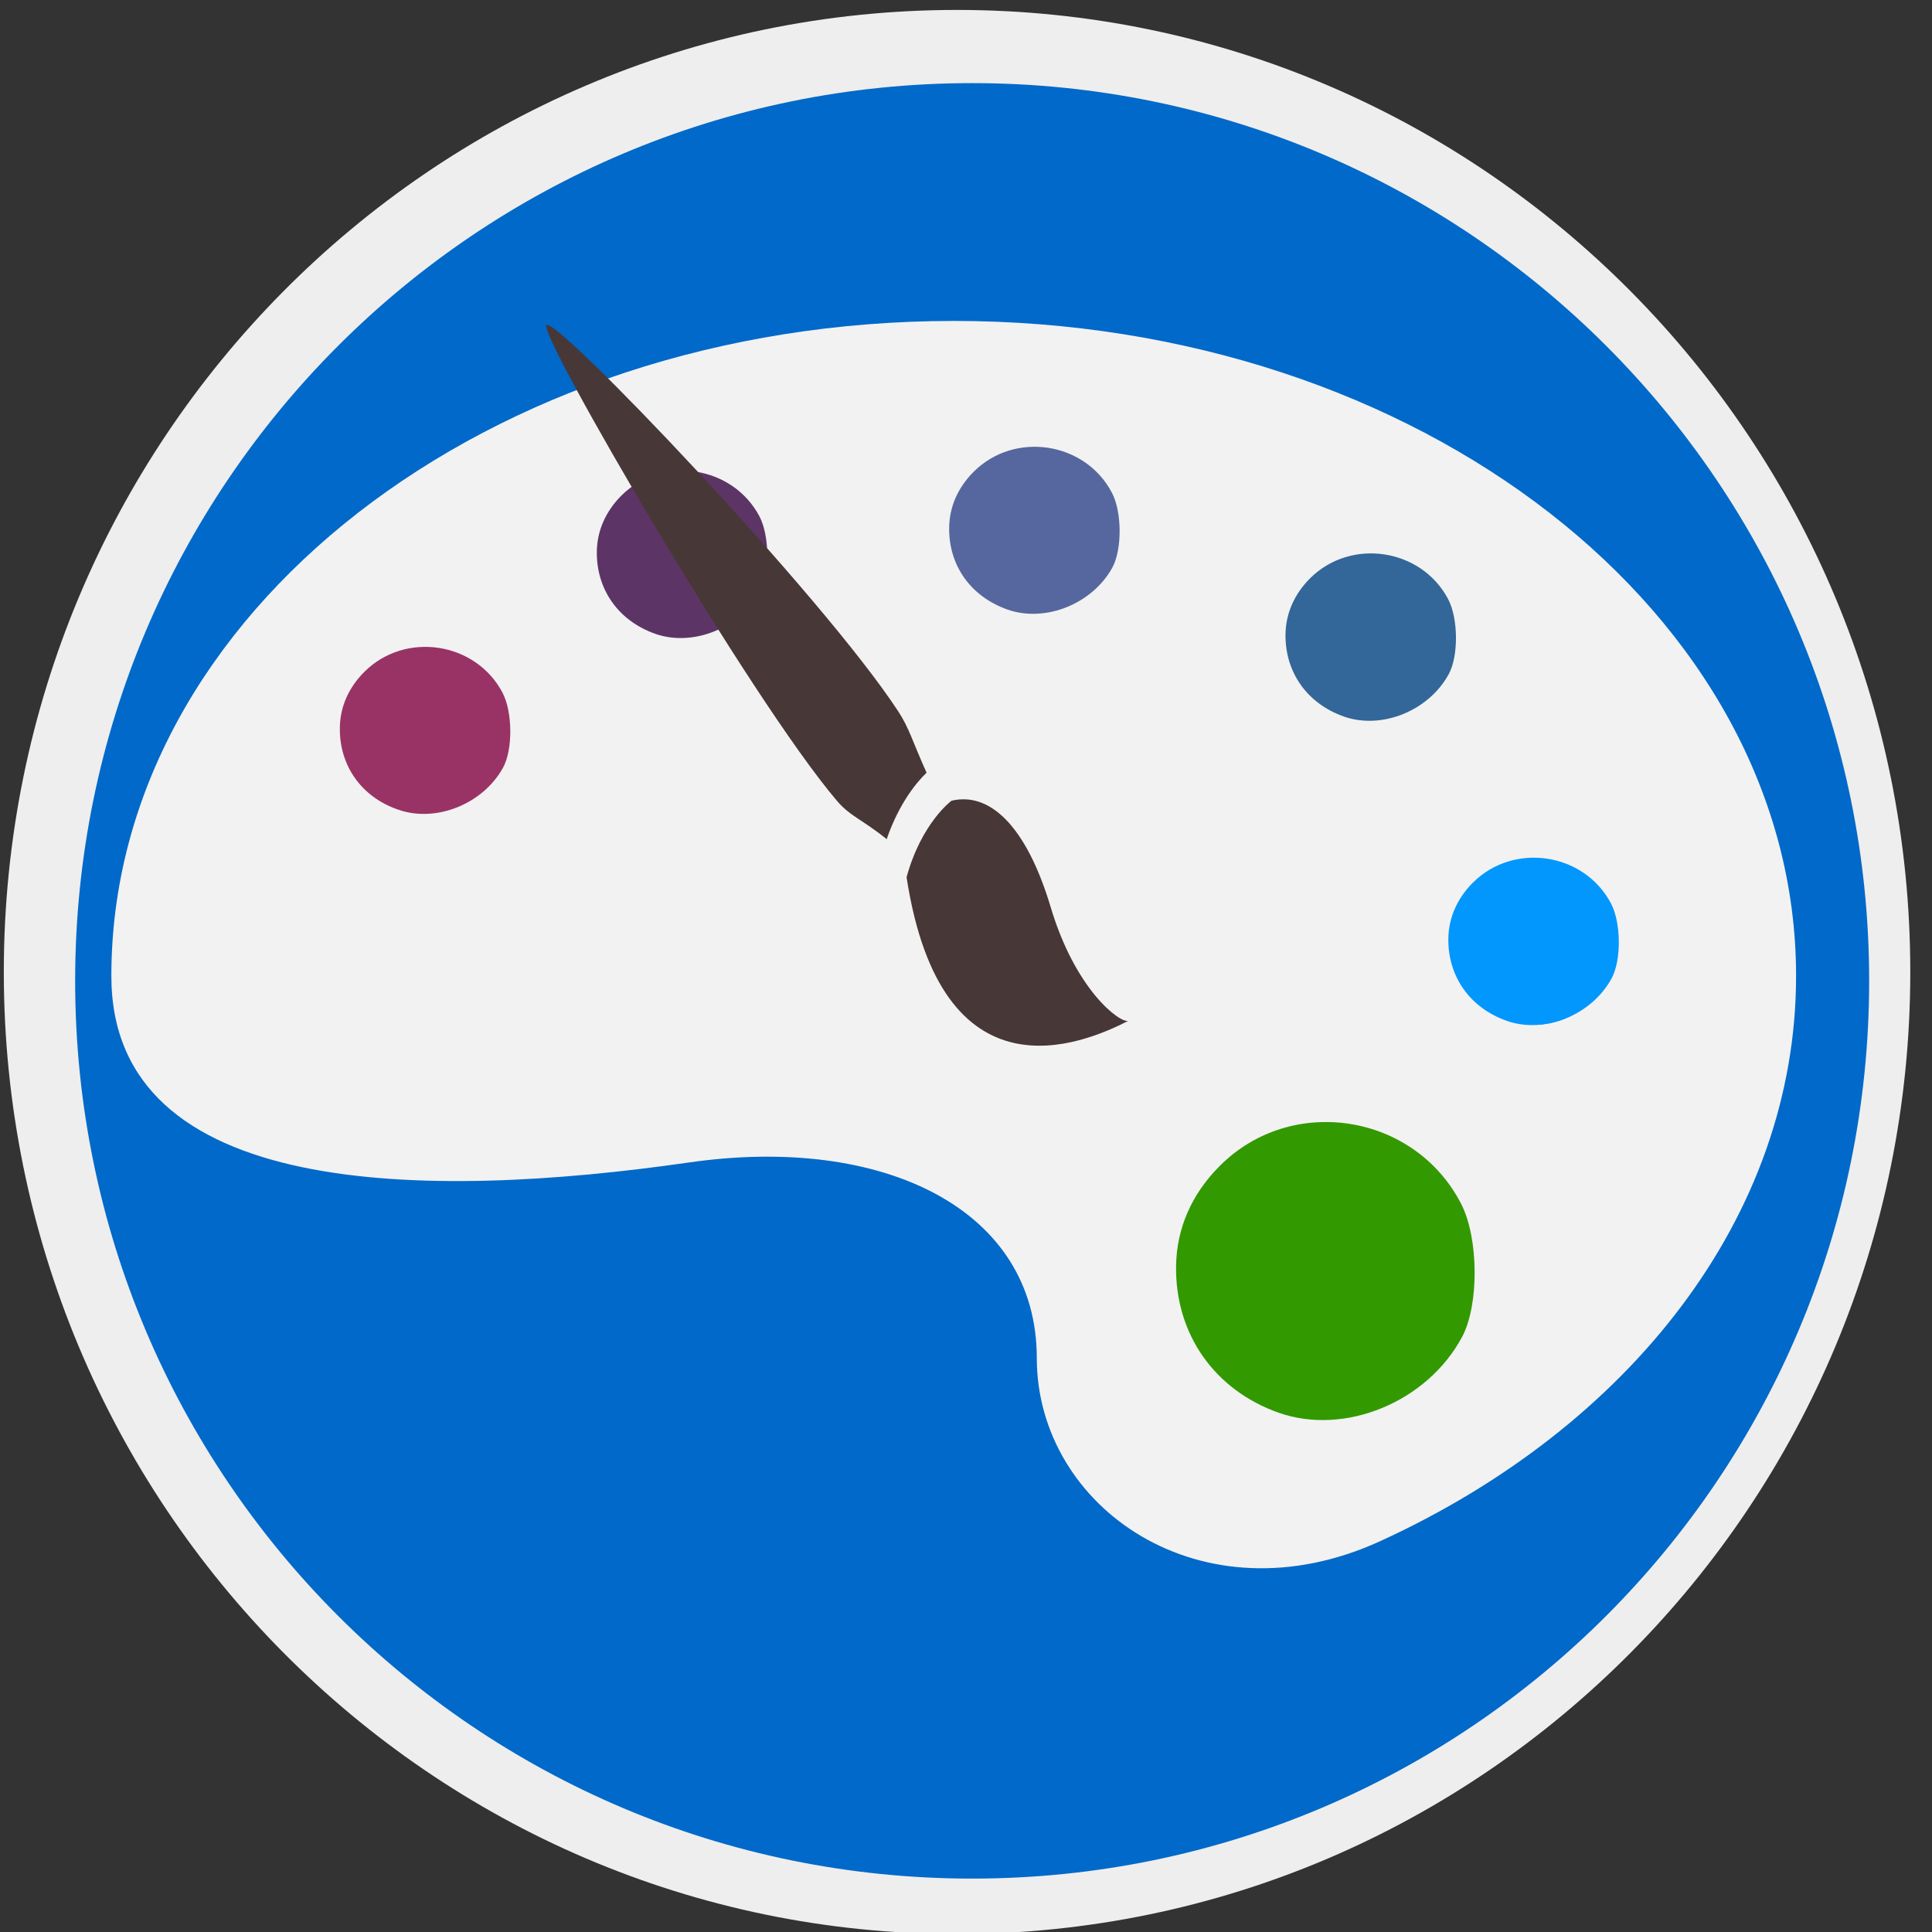 <?xml version="1.0" encoding="UTF-8" standalone="no"?>
<!-- Generator: Adobe Illustrator 17.0.0, SVG Export Plug-In . SVG Version: 6.00 Build 0)  -->

<svg
   xmlns:dc="http://purl.org/dc/elements/1.1/"
   xmlns:cc="http://creativecommons.org/ns#"
   xmlns:rdf="http://www.w3.org/1999/02/22-rdf-syntax-ns#"
   xmlns:svg="http://www.w3.org/2000/svg"
   xmlns="http://www.w3.org/2000/svg"
   xmlns:sodipodi="http://sodipodi.sourceforge.net/DTD/sodipodi-0.dtd"
   xmlns:inkscape="http://www.inkscape.org/namespaces/inkscape"
   version="1.1"
   id="Capa_1"
   x="0px"
   y="0px"
   width="141.732"
   height="141.732"
   viewBox="0 0 141.732 141.732"
   enable-background="new 0 0 64 64"
   xml:space="preserve"
   inkscape:version="0.48.4 r9939"
   sodipodi:docname="originality2.svg"><rect x="0" y="0" width="141.732" height="141.732" fill="#333333" stroke="none"/><defs
   id="defs3003" /><sodipodi:namedview
   pagecolor="#ffffff"
   bordercolor="#666666"
   borderopacity="1"
   objecttolerance="10"
   gridtolerance="10"
   guidetolerance="10"
   inkscape:pageopacity="0"
   inkscape:pageshadow="2"
   inkscape:window-width="1920"
   inkscape:window-height="1017"
   id="namedview3001"
   showgrid="false"
   inkscape:zoom="5.39"
   inkscape:cx="61.216082"
   inkscape:cy="53.753394"
   inkscape:window-x="-8"
   inkscape:window-y="-8"
   inkscape:window-maximized="1"
   inkscape:current-layer="Capa_1"
   units="cm"
   inkscape:document-units="cm" />
<g
   inkscape:groupmode="layer"
   id="layer1"
   inkscape:label="Fondo"
   transform="translate(0,77.732)"><g
     id="layer1-1"
     inkscape:label="Layer 1"
     transform="matrix(2.54,0,0,2.54,1211.75,-4052.515)"><path
       transform="matrix(0.022,0,0,0.025,-463.254,1573.996)"
       d="m 1880,758.076 c 0,613.825 -560.284,1111.429 -1251.429,1111.429 -691.145,0 -1251.429,-497.604 -1251.429,-1111.429 0,-613.825 560.284,-1111.429 1251.429,-1111.429 C 1319.716,-353.352 1880,144.251 1880,758.076 z"
       sodipodi:ry="1111.4286"
       sodipodi:rx="1251.4286"
       sodipodi:cy="758.07648"
       sodipodi:cx="628.57141"
       id="path3079"
       style="fill:#eeeeee"
       sodipodi:type="arc" /><path
       transform="matrix(0.155,0,0,0.11,-568.782,1504.316)"
       d="m 940,808.076 c 0,130.181 -74.832,235.714 -167.143,235.714 -92.31,0 -167.143,-105.533 -167.143,-235.714 0,-130.181 74.832,-235.714 167.143,-235.714 92.31,0 167.143,105.533 167.143,235.714 z"
       sodipodi:ry="235.71428"
       sodipodi:rx="167.14285"
       sodipodi:cy="808.07648"
       sodipodi:cx="772.85712"
       id="path3081"
       style="fill:#0169c9"
       sodipodi:type="arc" /></g></g><path
   d="M 58.682,7.443"
   id="path2997"
   inkscape:connector-curvature="0" />
<path
   d="m 69.965,23.544 c -34.13,0 -61.796,21.51 -61.796,48.049 0,16.38 23.11,16.457 42.363,13.688 14.273,-2.057 25.528,3.428 25.528,14.349 0,10.946 12.071,19.428 25.185,13.434 18.26,-8.355 30.516,-23.796 30.516,-41.472 0,-26.539 -27.666,-48.049 -61.796,-48.049 z m 30.836,17.218 c 3.246,0 5.874,2.641 5.874,5.866 0,3.251 -2.631,5.892 -5.874,5.892 -3.246,0 -5.874,-2.641 -5.874,-5.892 0,-3.225 2.628,-5.866 5.874,-5.866 z M 31.016,59.276 c -3.246,0 -5.874,-2.641 -5.874,-5.866 0,-3.251 2.631,-5.892 5.874,-5.892 3.243,0 5.874,2.641 5.874,5.892 0,3.225 -2.631,5.866 -5.874,5.866 z M 50.235,46.654 c -3.246,0 -5.874,-2.641 -5.874,-5.892 0,-3.251 2.631,-5.866 5.874,-5.866 3.246,0 5.874,2.641 5.874,5.866 0.003,3.251 -2.628,5.892 -5.874,5.892 z m 25.604,-2.082 c -3.246,0 -5.874,-2.616 -5.874,-5.866 0,-3.251 2.631,-5.866 5.874,-5.866 3.246,0 5.874,2.616 5.874,5.866 0,3.251 -2.628,5.866 -5.874,5.866 z m 21.107,58.538 c -5.374,0 -9.729,-4.368 -9.729,-9.727 0,-5.384 4.355,-9.727 9.729,-9.727 5.374,0 9.729,4.343 9.729,9.727 0,5.359 -4.355,9.727 -9.729,9.727 z M 112.552,75.174 c -3.246,0 -5.874,-2.641 -5.874,-5.866 0,-3.251 2.631,-5.892 5.874,-5.892 3.246,0 5.874,2.641 5.874,5.892 0,3.225 -2.631,5.866 -5.874,5.866 z"
   id="path2999"
   inkscape:connector-curvature="0"
   style="fill:#f2f2f2" />
<path
   style="fill:#993366"
   d="m 29.232,59.403 c -2.703,-0.914 -4.341,-3.225 -4.301,-6.019 0.022,-1.549 0.645,-2.946 1.814,-4.114 2.999,-2.971 8.159,-2.184 10.122,1.549 0.741,1.422 0.761,4.165 0.042,5.486 -1.459,2.667 -4.905,4.063 -7.678,3.098 l 0,0 z"
   id="path3007"
   inkscape:connector-curvature="0" /><path
   style="fill:#5c3566"
   d="m 48.084,46.501 c -2.703,-0.94 -4.341,-3.251 -4.301,-6.044 0.022,-1.524 0.645,-2.946 1.814,-4.114 2.999,-2.971 8.159,-2.184 10.122,1.549 0.741,1.422 0.761,4.165 0.042,5.486 -1.459,2.692 -4.905,4.089 -7.678,3.124 l 0,0 z"
   id="path3007-1"
   inkscape:connector-curvature="0" /><path
   style="fill:#55679e"
   d="m 73.932,44.724 c -2.703,-0.94 -4.341,-3.225 -4.301,-6.019 0.022,-1.549 0.645,-2.946 1.814,-4.114 2.999,-2.971 8.159,-2.184 10.122,1.549 0.741,1.397 0.761,4.14 0.042,5.486 -1.459,2.667 -4.905,4.063 -7.678,3.098 l 0,0 z"
   id="path3007-7"
   inkscape:connector-curvature="0" /><path
   style="fill:#336699"
   d="m 98.606,52.571 c -2.703,-0.94 -4.341,-3.251 -4.301,-6.044 0.022,-1.524 0.645,-2.946 1.814,-4.114 2.999,-2.971 8.159,-2.184 10.122,1.549 0.741,1.422 0.761,4.165 0.042,5.486 -1.459,2.692 -4.905,4.089 -7.678,3.124 l 0,0 z"
   id="path3007-4"
   inkscape:connector-curvature="0" /><path
   style="fill:#0197fd"
   d="m 110.552,74.894 c -2.703,-0.94 -4.341,-3.251 -4.301,-6.044 0.022,-1.524 0.645,-2.946 1.814,-4.114 2.999,-2.971 8.159,-2.184 10.122,1.549 0.741,1.422 0.761,4.165 0.042,5.486 -1.459,2.692 -4.905,4.089 -7.678,3.124 l 0,0 z"
   id="path3007-0"
   inkscape:connector-curvature="0" /><path
   style="fill:#339900"
   d="m 93.81,103.642 c -4.734,-1.676 -7.605,-5.79 -7.533,-10.768 0.039,-2.743 1.129,-5.257 3.178,-7.314 5.253,-5.308 14.291,-3.911 17.73,2.743 1.297,2.514 1.334,7.416 0.073,9.777 -2.556,4.774 -8.591,7.263 -13.448,5.562 l 0,0 z"
   id="path3007-9"
   inkscape:connector-curvature="0" /><path
   id="path3058"
   d="m 65.898,52.19 c 0.812,1.244 1.012,2.133 2.076,4.495 -0.688,0.66 -2.01,2.209 -2.926,4.876 C 63.218,60.088 62.363,59.885 61.394,58.742 55.061,51.301 39.546,24.636 40.079,23.848 40.639,23.036 60.32,43.657 65.898,52.19 z m 3.905,6.552 c 2.751,-0.66 5.467,1.752 7.28,7.822 1.815,6.07 5.056,8.482 5.684,8.33 -3.382,1.727 -13.697,6.07 -16.261,-10.539 1.089,-3.987 3.296,-5.613 3.296,-5.613 z"
   inkscape:connector-curvature="0"
   style="fill:#483737" /><g
   inkscape:groupmode="layer"
   id="layer2"
   inkscape:label="Paleta"
   transform="translate(0,77.732)" /></svg>